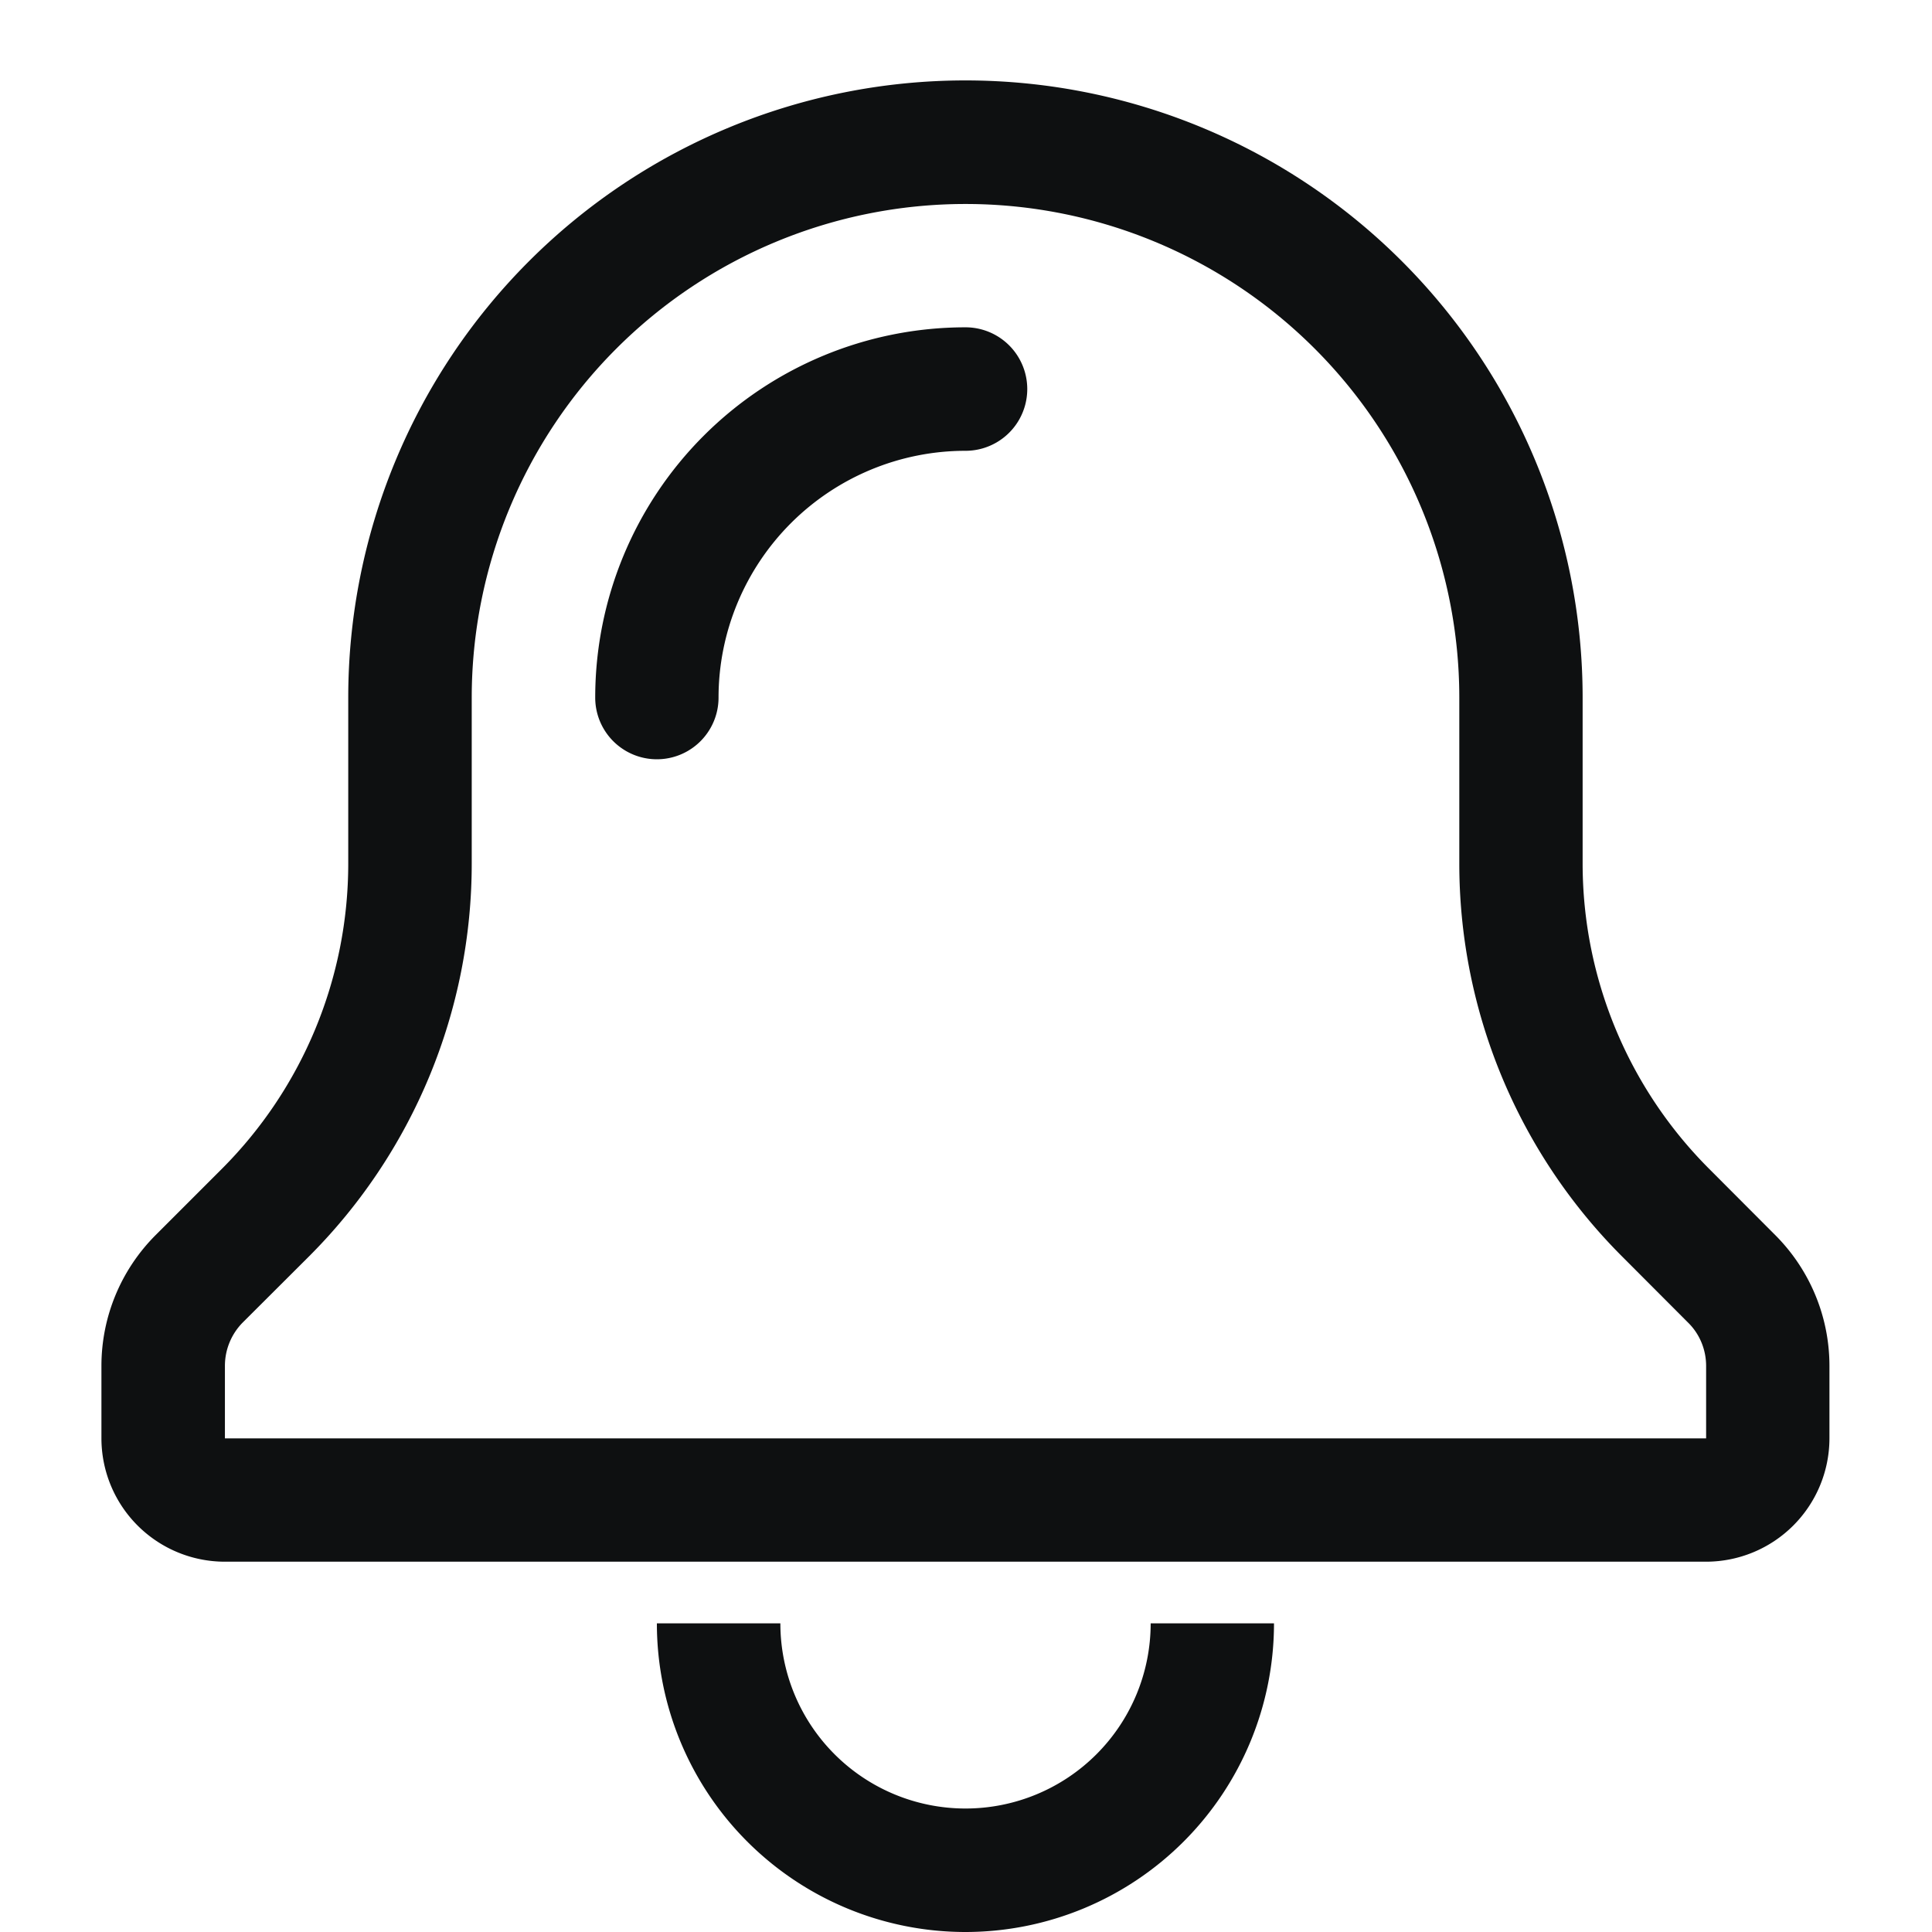 <svg xmlns="http://www.w3.org/2000/svg" fill="none" viewBox="0 0 12 12"><path fill="#0E1011" fill-rule="evenodd" d="M2.163 4.333a3.833 3.833 0 1 1 7.667 0v1.03c0 .712.283 1.394.786 1.897l.41.411c.216.216.337.508.337.813v.45a.767.767 0 0 1-.766.766h-9.2a.767.767 0 0 1-.767-.767v-.449c0-.305.121-.597.337-.813l.41-.41a2.683 2.683 0 0 0 .786-1.898v-1.03Zm3.834-3.066A3.067 3.067 0 0 0 2.93 4.333v1.03a3.45 3.45 0 0 1-1.01 2.44l-.411.41a.383.383 0 0 0-.112.271v.45h9.2v-.45c0-.101-.04-.199-.113-.27l-.41-.411a3.45 3.45 0 0 1-1.01-2.44v-1.03a3.067 3.067 0 0 0-3.067-3.066Zm0 10.733a1.917 1.917 0 0 1-1.917-1.917h.767a1.15 1.15 0 1 0 2.3 0h.766A1.917 1.917 0 0 1 5.997 12ZM4.912 3.25c.288-.288.678-.45 1.085-.45a.383.383 0 1 0 0-.767 2.3 2.3 0 0 0-2.3 2.3.383.383 0 0 0 .766 0c0-.406.162-.796.45-1.084Z" clip-rule="evenodd"/></svg>
